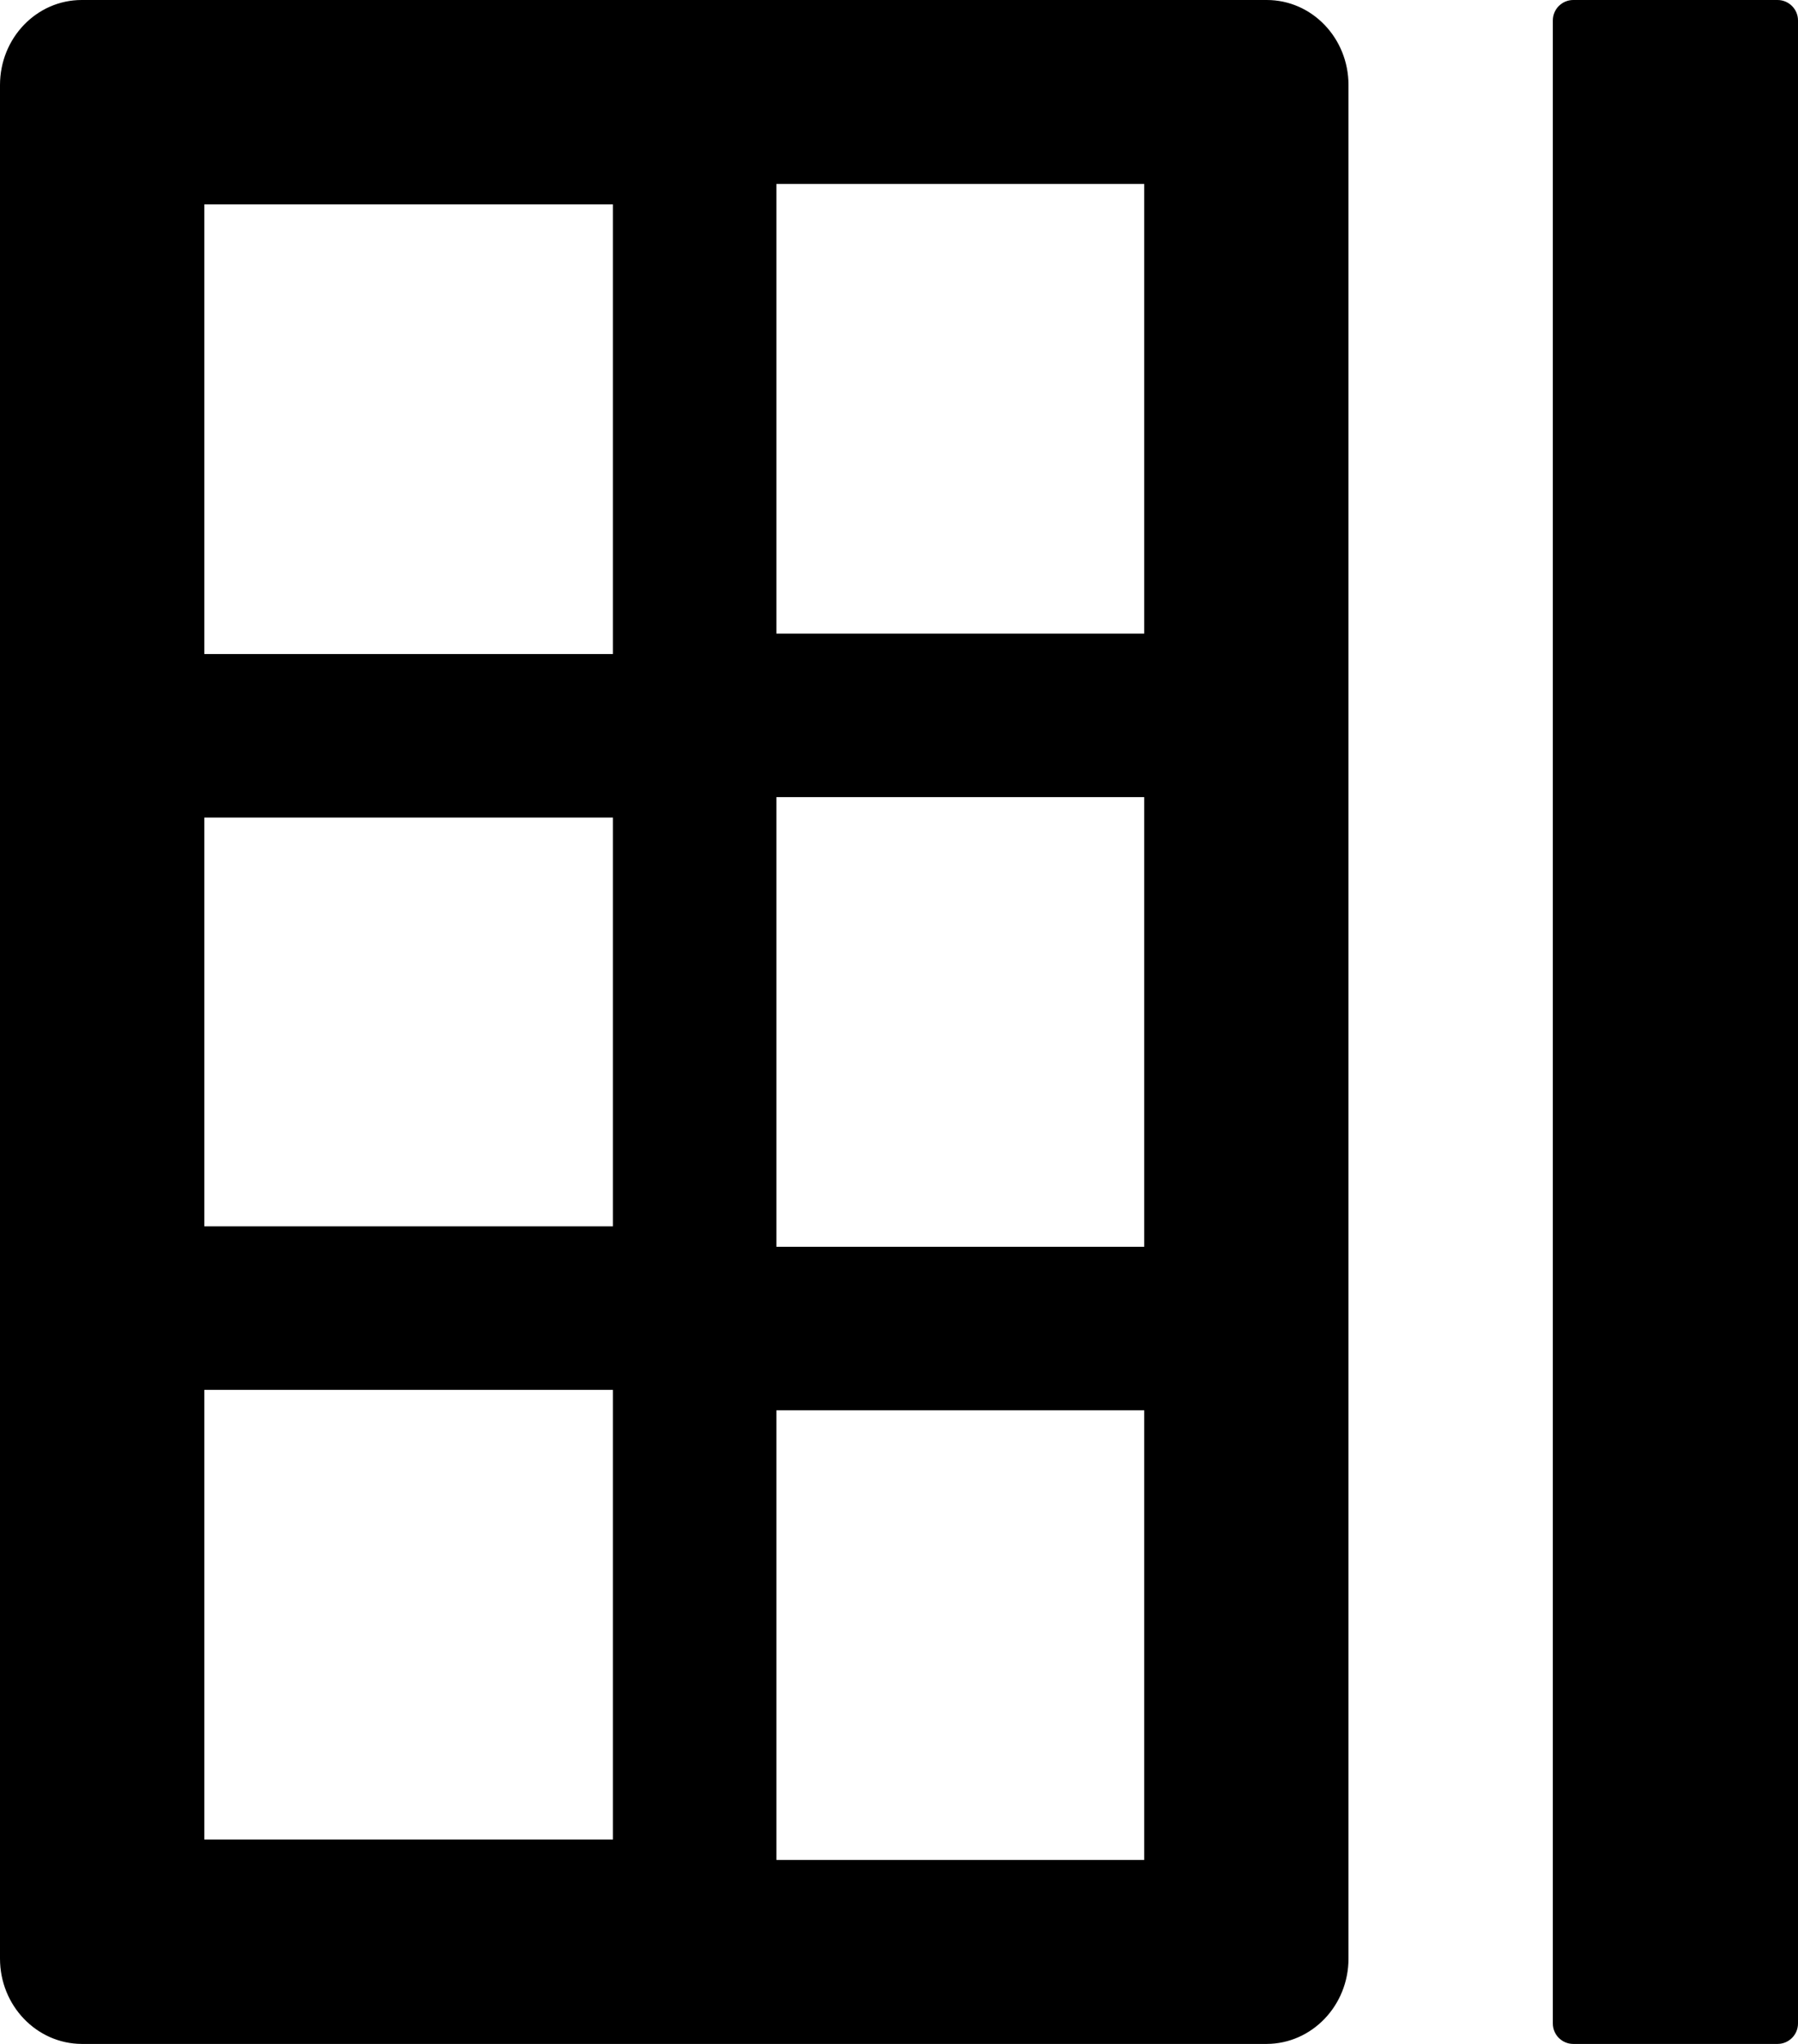 ﻿<?xml version="1.0" encoding="utf-8"?>
<svg version="1.1" xmlns:xlink="http://www.w3.org/1999/xlink" width="44px" height="50px" xmlns="http://www.w3.org/2000/svg">
  <defs>
    <pattern id="BGPattern" patternUnits="userSpaceOnUse" alignment="0 0" imageRepeat="None" />
    <mask fill="white" id="Clip2627">
      <path d="M 44 0.5  C 44 0.225  43.775 0  43.5 0  L 38.5 0  C 38.225 0  38 0.225  38 0.5  L 38 49.5  C 38 49.775  38.225 50  38.5 50  L 43.5 50  C 43.775 50  44 49.775  44 49.5  L 44 0.5  Z M 33 2.081  C 33 0.931  32.106 0  31 0  L 2 0  C 0.894 0  0 0.931  0 2.081  L 0 47.912  C 0 49.062  0.894 49.994  2 50  L 31 50  C 32.106 49.994  33 49.062  33 47.912  L 33 2.081  Z M 15 34  L 15 45  L 5 45  L 5 34  L 15 34  Z M 15 20  L 15 30  L 5 30  L 5 20  L 15 20  Z M 15 5  L 15 16  L 5 16  L 5 5  L 15 5  Z M 28 34.5  L 28 45.5  L 19 45.5  L 19 34.5  L 28 34.5  Z M 28 19.5  L 28 30.5  L 19 30.5  L 19 19.5  L 28 19.5  Z M 28 4.5  L 28 15.5  L 19 15.5  L 19 4.5  L 28 4.5  Z " fill-rule="evenodd" />
    </mask>
  </defs>
  <g>
    <path d="M 44 0.5  C 44 0.225  43.775 0  43.5 0  L 38.5 0  C 38.225 0  38 0.225  38 0.5  L 38 49.5  C 38 49.775  38.225 50  38.5 50  L 43.5 50  C 43.775 50  44 49.775  44 49.5  L 44 0.5  Z M 33 2.081  C 33 0.931  32.106 0  31 0  L 2 0  C 0.894 0  0 0.931  0 2.081  L 0 47.912  C 0 49.062  0.894 49.994  2 50  L 31 50  C 32.106 49.994  33 49.062  33 47.912  L 33 2.081  Z M 15 34  L 15 45  L 5 45  L 5 34  L 15 34  Z M 15 20  L 15 30  L 5 30  L 5 20  L 15 20  Z M 15 5  L 15 16  L 5 16  L 5 5  L 15 5  Z M 28 34.5  L 28 45.5  L 19 45.5  L 19 34.5  L 28 34.5  Z M 28 19.5  L 28 30.5  L 19 30.5  L 19 19.5  L 28 19.5  Z M 28 4.5  L 28 15.5  L 19 15.5  L 19 4.5  L 28 4.5  Z " fill-rule="nonzero" fill="rgba(0, 0, 0, 1)" stroke="none" class="fill" />
    <path d="M 44 0.5  C 44 0.225  43.775 0  43.5 0  L 38.5 0  C 38.225 0  38 0.225  38 0.5  L 38 49.5  C 38 49.775  38.225 50  38.5 50  L 43.5 50  C 43.775 50  44 49.775  44 49.5  L 44 0.5  Z " stroke-width="0" stroke-dasharray="0" stroke="rgba(255, 255, 255, 0)" fill="none" class="stroke" mask="url(#Clip2627)" />
    <path d="M 33 2.081  C 33 0.931  32.106 0  31 0  L 2 0  C 0.894 0  0 0.931  0 2.081  L 0 47.912  C 0 49.062  0.894 49.994  2 50  L 31 50  C 32.106 49.994  33 49.062  33 47.912  L 33 2.081  Z " stroke-width="0" stroke-dasharray="0" stroke="rgba(255, 255, 255, 0)" fill="none" class="stroke" mask="url(#Clip2627)" />
    <path d="M 15 34  L 15 45  L 5 45  L 5 34  L 15 34  Z " stroke-width="0" stroke-dasharray="0" stroke="rgba(255, 255, 255, 0)" fill="none" class="stroke" mask="url(#Clip2627)" />
    <path d="M 15 20  L 15 30  L 5 30  L 5 20  L 15 20  Z " stroke-width="0" stroke-dasharray="0" stroke="rgba(255, 255, 255, 0)" fill="none" class="stroke" mask="url(#Clip2627)" />
    <path d="M 15 5  L 15 16  L 5 16  L 5 5  L 15 5  Z " stroke-width="0" stroke-dasharray="0" stroke="rgba(255, 255, 255, 0)" fill="none" class="stroke" mask="url(#Clip2627)" />
    <path d="M 28 34.5  L 28 45.5  L 19 45.5  L 19 34.5  L 28 34.5  Z " stroke-width="0" stroke-dasharray="0" stroke="rgba(255, 255, 255, 0)" fill="none" class="stroke" mask="url(#Clip2627)" />
    <path d="M 28 19.5  L 28 30.5  L 19 30.5  L 19 19.5  L 28 19.5  Z " stroke-width="0" stroke-dasharray="0" stroke="rgba(255, 255, 255, 0)" fill="none" class="stroke" mask="url(#Clip2627)" />
    <path d="M 28 4.5  L 28 15.5  L 19 15.5  L 19 4.5  L 28 4.5  Z " stroke-width="0" stroke-dasharray="0" stroke="rgba(255, 255, 255, 0)" fill="none" class="stroke" mask="url(#Clip2627)" />
  </g>
</svg>
